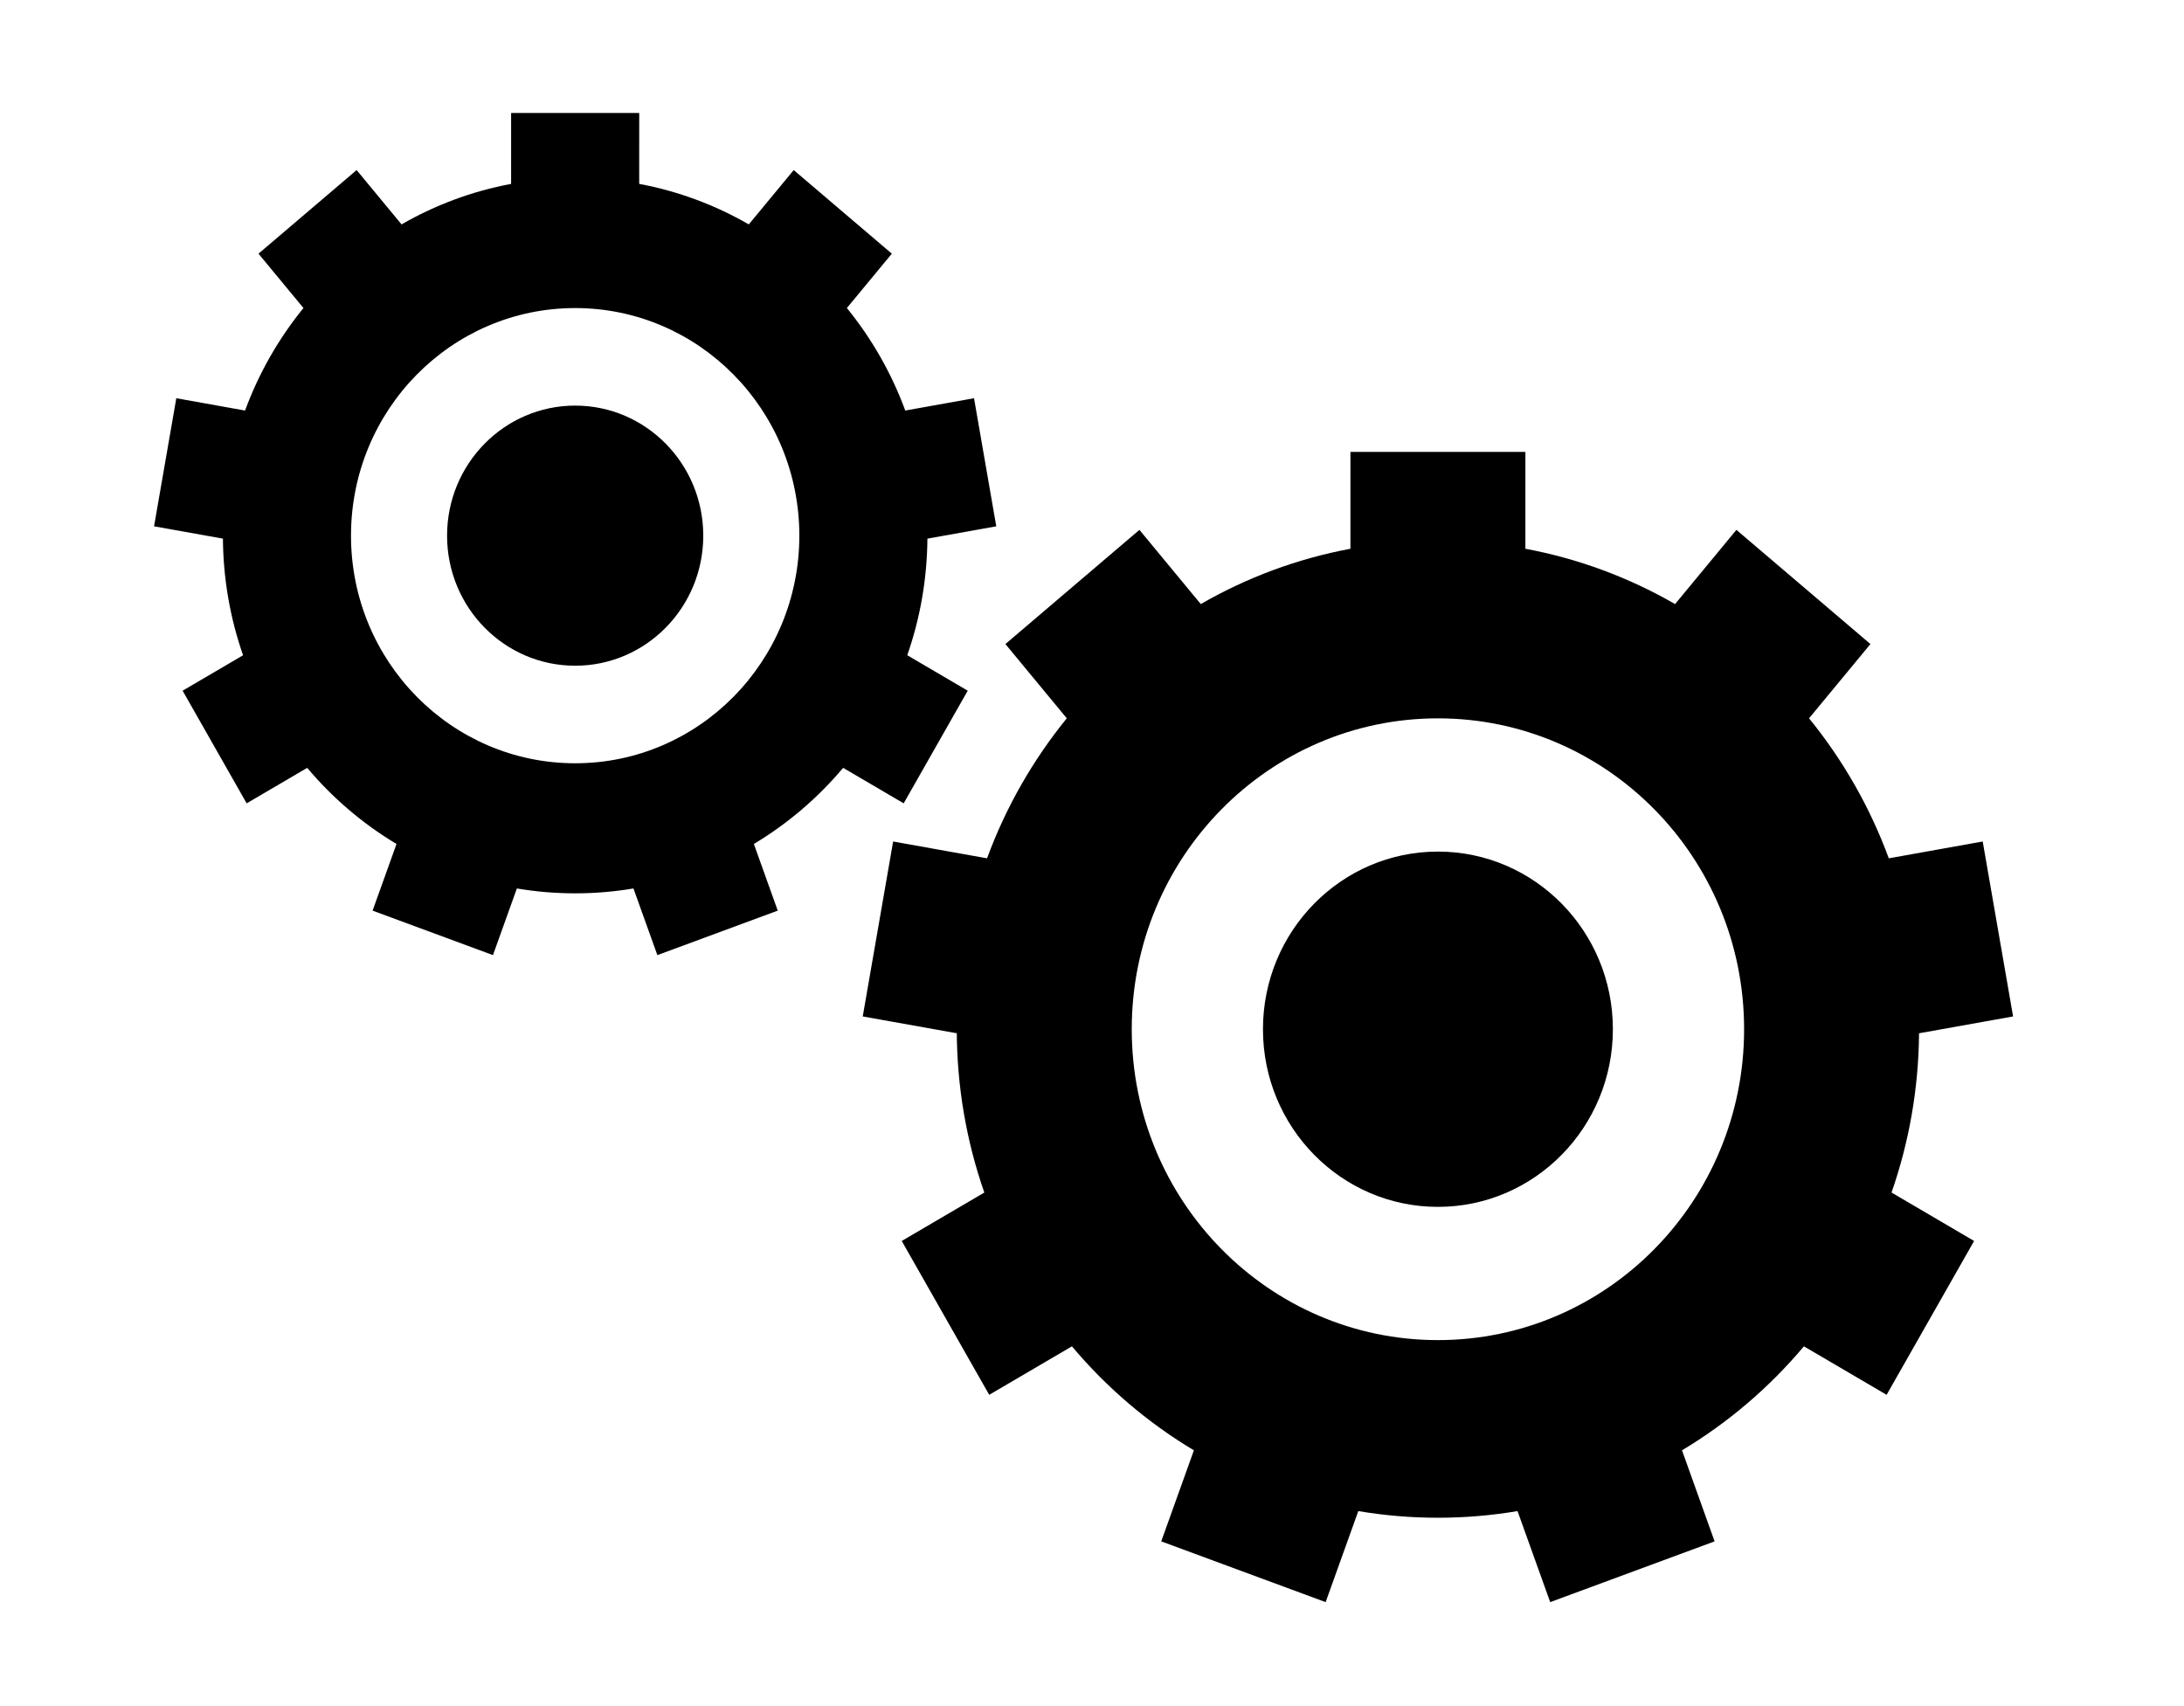 <?xml version="1.0" encoding="UTF-8" standalone="no"?><!DOCTYPE svg PUBLIC "-//W3C//DTD SVG 1.1//EN" "http://www.w3.org/Graphics/SVG/1.1/DTD/svg11.dtd"><svg width="100%" height="100%" viewBox="0 0 443 346" version="1.1" xmlns="http://www.w3.org/2000/svg" xmlns:xlink="http://www.w3.org/1999/xlink" xml:space="preserve" xmlns:serif="http://www.serif.com/" style="fill-rule:evenodd;clip-rule:evenodd;stroke-linejoin:round;stroke-miterlimit:2;"><rect id="Artboard1" x="0" y="0" width="442.059" height="345.625" style="fill:none;"/><path class="small-cog" id="small-cog" d="M129.658,22.917l-0.004,14.387c7.949,1.482 15.438,4.3 22.232,8.216l9.108,-11.022l19.904,16.959l-9.117,11.028c5.011,6.16 9.04,13.174 11.843,20.795l13.947,-2.498l4.512,25.983l-13.966,2.5c-0.067,8.289 -1.502,16.246 -4.087,23.65l12.263,7.197l-12.992,22.849l-12.281,-7.2c-5.137,6.107 -11.256,11.338 -18.107,15.441l4.843,13.524l-24.416,9.024l-4.851,-13.521c-3.845,0.65 -7.795,0.989 -11.822,0.989c-4.029,-0 -7.979,-0.339 -11.826,-0.989l-4.848,13.521l-24.416,-9.024l4.85,-13.52c-6.854,-4.103 -12.975,-9.336 -18.114,-15.445l-12.281,7.2l-12.991,-22.849l12.265,-7.19c-2.65,-7.586 -4.092,-15.751 -4.092,-24.259l0.002,0.6l-13.966,-2.498l4.512,-25.983l13.947,2.498c2.803,-7.621 6.832,-14.635 11.843,-20.795l-9.117,-11.028l19.904,-16.959l9.111,11.021c6.792,-3.915 14.278,-6.732 22.223,-8.214l0.002,-14.388l25.983,-0Zm-12.991,39.575c-25.113,-0 -45.47,20.671 -45.47,46.171c0,25.5 20.357,46.171 45.47,46.171c25.112,0 45.469,-20.671 45.469,-46.171c0,-25.5 -20.357,-46.171 -45.469,-46.171Zm-0,19.787c14.349,0 25.982,11.813 25.982,26.384c0,14.571 -11.633,26.383 -25.982,26.383c-14.35,0 -25.983,-11.812 -25.983,-26.383c0,-14.571 11.633,-26.384 25.983,-26.384Z"/><path class="big-cog" id="big-cog" d="M309.411,91.667l-0.005,19.651c10.857,2.024 21.085,5.873 30.365,11.222l12.44,-15.055l27.186,23.164l-12.452,15.063c6.845,8.413 12.347,17.993 16.176,28.402l19.05,-3.412l6.162,35.489l-19.076,3.415c-0.091,11.321 -2.051,22.189 -5.582,32.303l16.749,9.829l-17.744,31.208l-16.775,-9.833c-7.017,8.341 -15.373,15.486 -24.731,21.09l6.615,18.472l-33.349,12.325l-6.625,-18.468c-5.253,0.888 -10.648,1.351 -16.148,1.351c-5.502,-0 -10.898,-0.463 -16.152,-1.351l-6.622,18.468l-33.348,-12.325l6.623,-18.466c-9.361,-5.605 -17.721,-12.752 -24.74,-21.096l-16.775,9.833l-17.744,-31.208l16.753,-9.82c-3.619,-10.361 -5.589,-21.514 -5.589,-33.134l0.002,0.819l-19.075,-3.412l6.163,-35.489l19.049,3.412c3.829,-10.409 9.332,-19.989 16.176,-28.402l-12.452,-15.063l27.186,-23.164l12.444,15.053c9.277,-5.347 19.501,-9.194 30.353,-11.219l0.003,-19.652l35.489,-0Zm-17.744,54.054c-34.3,-0 -62.105,28.234 -62.105,63.063c-0,34.828 27.805,63.063 62.105,63.063c34.299,-0 62.105,-28.235 62.105,-63.063c-0,-34.829 -27.806,-63.063 -62.105,-63.063Zm-0,27.027c19.599,-0 35.488,16.133 35.488,36.036c0,19.902 -15.889,36.036 -35.488,36.036c-19.6,-0 -35.489,-16.134 -35.489,-36.036c0,-19.903 15.889,-36.036 35.489,-36.036Z"/></svg>
